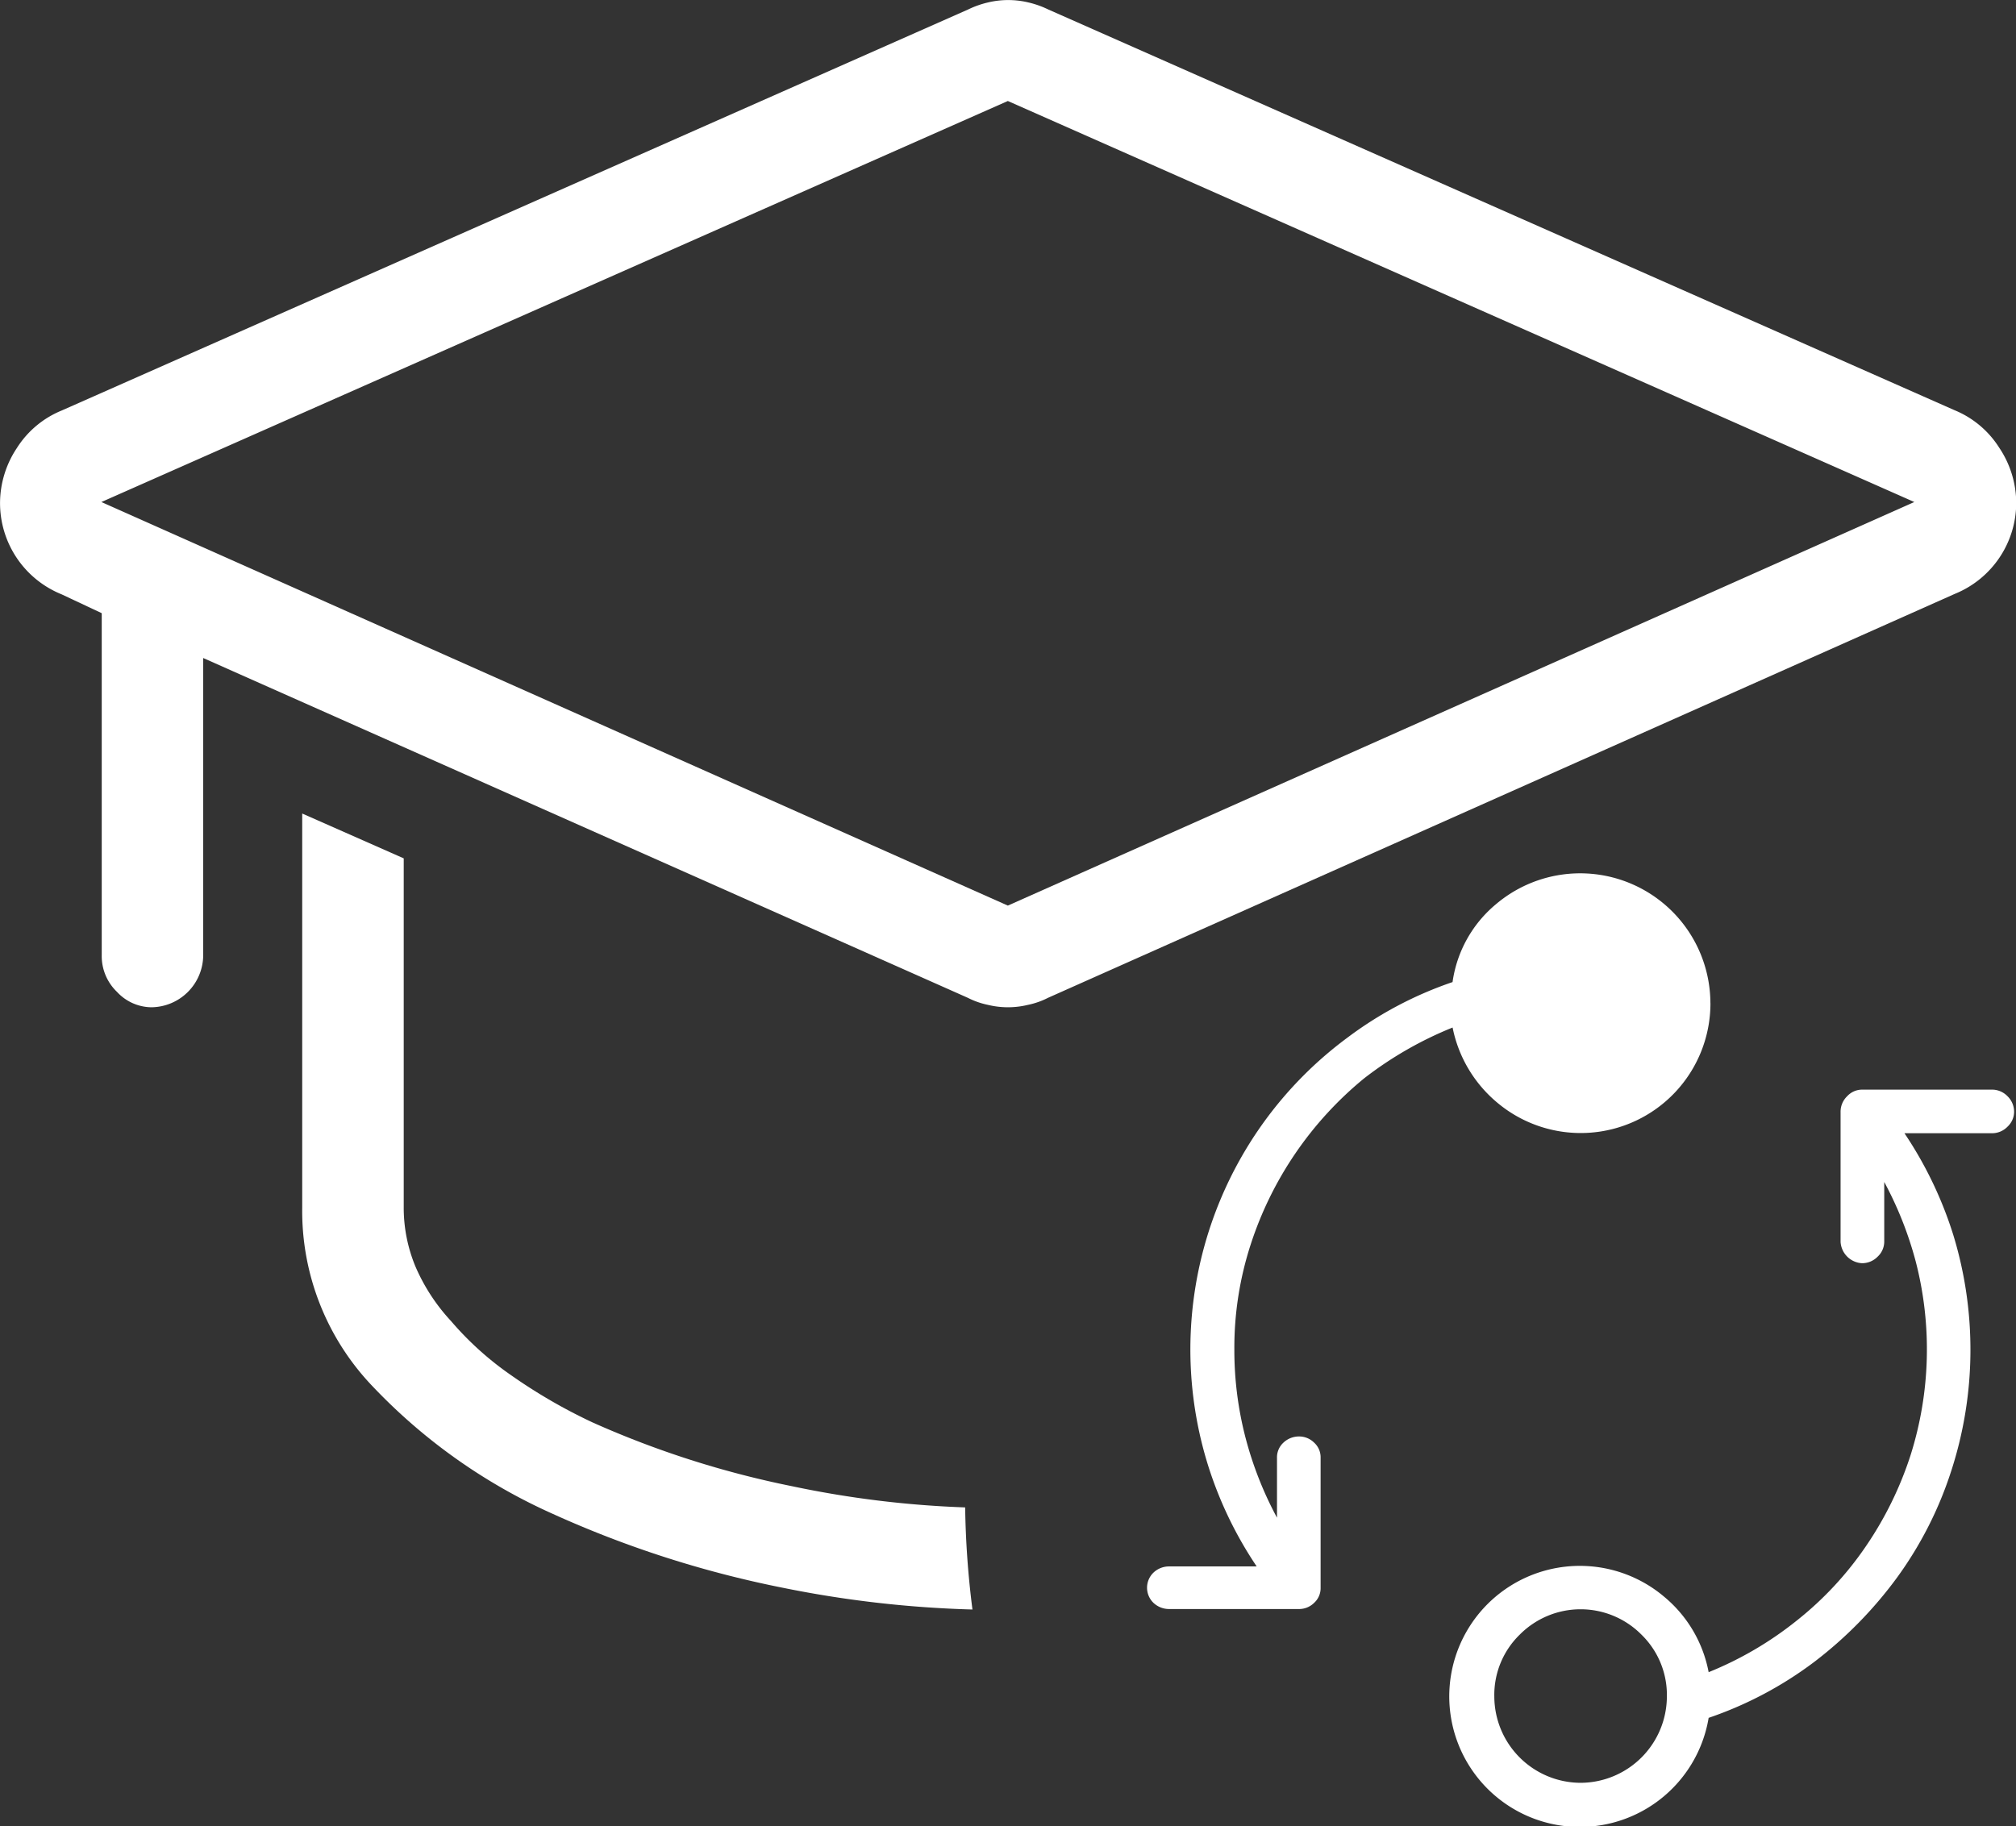 <svg xmlns="http://www.w3.org/2000/svg" width="45.855" height="41.549" viewBox="0 0 45.855 41.549">
  <rect x="0" y="0" width="45.855" height="41.549" fill="#333333" stroke="none"/>
  <g id="Icn-CreditoRotativo" transform="translate(-2023.569 -1927.607)">
    <path id="Path_414" data-name="Path 414" d="M2069.043,1937.794a2.183,2.183,0,0,0-1.021-.856l-20.609-9.115a2.152,2.152,0,0,0-.455-.161,1.968,1.968,0,0,0-.914,0,2.147,2.147,0,0,0-.455.161l-20.617,9.124a2.184,2.184,0,0,0-1.021.856,2.267,2.267,0,0,0-.381,1.235,2.239,2.239,0,0,0,1.4,2.091l.913.429v7.784a1.128,1.128,0,0,0,.348.833,1.079,1.079,0,0,0,.779.349,1.19,1.19,0,0,0,1.181-1.182v-6.764l17.392,7.731a1.806,1.806,0,0,0,.455.16,1.93,1.93,0,0,0,.914,0,1.8,1.8,0,0,0,.455-.16l20.622-9.189a2.239,2.239,0,0,0,1.4-2.091A2.266,2.266,0,0,0,2069.043,1937.794Zm-22.55,10.417-20.618-9.182,20.618-9.124,20.618,9.124Z" transform="translate(0 0)" fill="#fff"/>
    <path id="Path_415" data-name="Path 415" d="M2043.724,1957.059a22.882,22.882,0,0,1-3.937-.482,21.526,21.526,0,0,1-4.537-1.451,12.262,12.262,0,0,1-1.853-1.074,7.153,7.153,0,0,1-1.369-1.235,4.343,4.343,0,0,1-.806-1.235,3.487,3.487,0,0,1-.268-1.343v-7.947l-2.309-1.02v8.967a5.77,5.77,0,0,0,1.616,4.081,12.9,12.9,0,0,0,4.054,2.873,24.015,24.015,0,0,0,5.235,1.689,25.072,25.072,0,0,0,4.34.5A20.486,20.486,0,0,1,2043.724,1957.059Z" transform="translate(1.798 4.844)" fill="#fff"/>
    <path id="Path_416" data-name="Path 416" d="M2055.646,1945.23a2.951,2.951,0,0,1-4.849,2.265,2.983,2.983,0,0,1-1.016-1.709,8.415,8.415,0,0,0-2.009,1.154,8.119,8.119,0,0,0-2.585,3.787,7.6,7.6,0,0,0-.37,2.378,7.91,7.91,0,0,0,.253,2.009,8.217,8.217,0,0,0,.717,1.824v-1.363a.454.454,0,0,1,.149-.347.513.513,0,0,1,.359-.138.483.483,0,0,1,.334.138.451.451,0,0,1,.15.347v2.956a.451.451,0,0,1-.15.347.483.483,0,0,1-.334.138h-2.956a.514.514,0,0,1-.359-.138.478.478,0,0,1,0-.693.513.513,0,0,1,.359-.138h1.986a8.89,8.89,0,0,1-1.109-2.309,8.84,8.84,0,0,1,1.283-7.815,8.807,8.807,0,0,1,1.881-1.9,8.566,8.566,0,0,1,2.4-1.271,2.814,2.814,0,0,1,.982-1.767,2.962,2.962,0,0,1,4.883,2.251m6.4,1.963h-2.955a.462.462,0,0,0-.334.15.488.488,0,0,0-.15.359v2.955a.516.516,0,0,0,.485.485.492.492,0,0,0,.359-.15.467.467,0,0,0,.149-.335V1949.3a8.27,8.27,0,0,1,.717,1.812,7.987,7.987,0,0,1-.117,4.4,8.066,8.066,0,0,1-1.026,2.089,7.641,7.641,0,0,1-1.559,1.674,7.971,7.971,0,0,1-2.009,1.178,2.937,2.937,0,0,0-1.016-1.72,2.97,2.97,0,1,0,1.016,2.759,8.585,8.585,0,0,0,2.4-1.271,9.393,9.393,0,0,0,1.881-1.915,8.591,8.591,0,0,0,1.235-2.426,8.927,8.927,0,0,0,.047-5.38,8.941,8.941,0,0,0-1.109-2.309h1.985a.488.488,0,0,0,.359-.149.468.468,0,0,0,.15-.334.494.494,0,0,0-.15-.359.489.489,0,0,0-.359-.15m-9.351,15.771a1.969,1.969,0,0,1-1.963-1.963,1.912,1.912,0,0,1,.577-1.407,1.949,1.949,0,0,1,2.771,0,1.913,1.913,0,0,1,.577,1.407,1.97,1.97,0,0,1-1.963,1.963" transform="translate(6.828 5.199)" fill="#fff"/>
  </g>
</svg>
